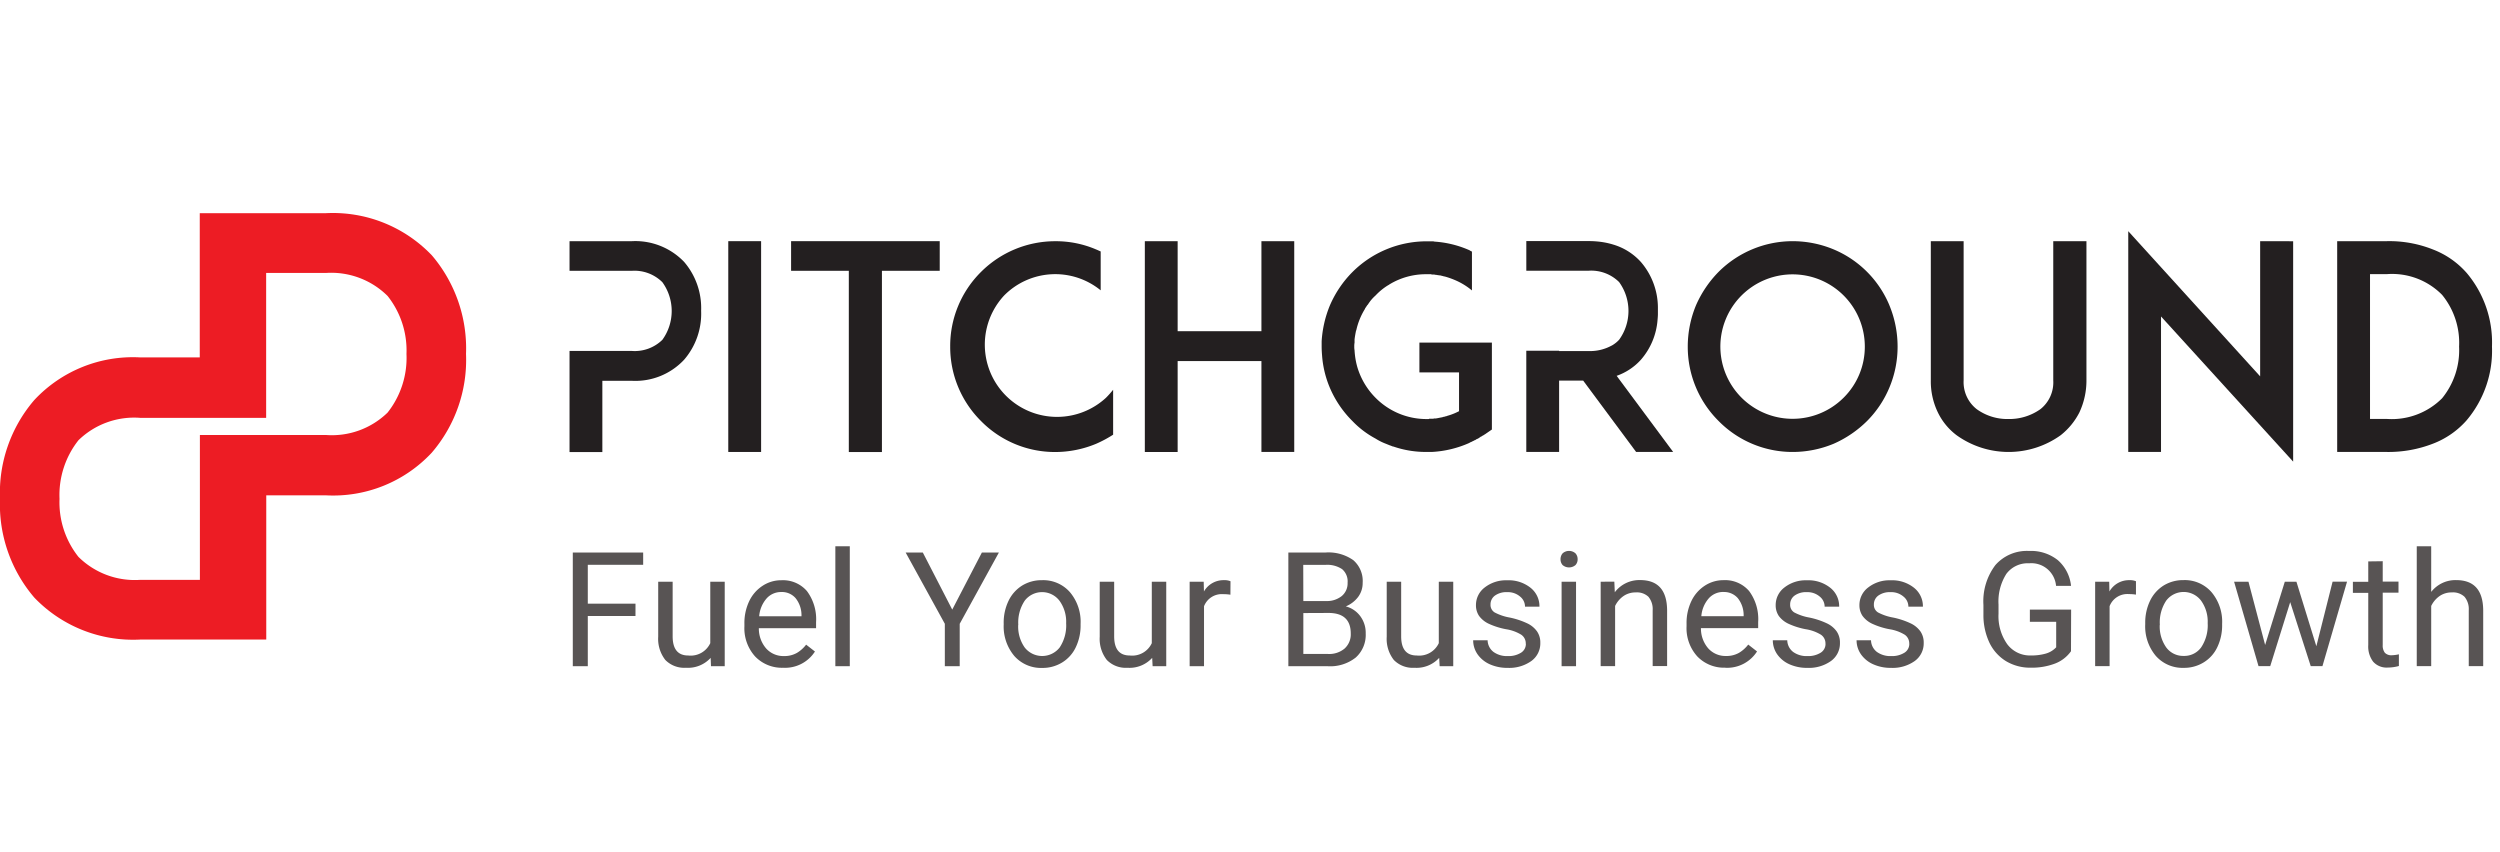 <svg xmlns="http://www.w3.org/2000/svg" xmlns:xlink="http://www.w3.org/1999/xlink" width="135" height="46" viewBox="0 0 135 46">
  <defs>
    <clipPath id="clip-path">
      <rect id="Rectangle_1634" data-name="Rectangle 1634" width="135" height="46" fill="#fff"/>
    </clipPath>
  </defs>
  <g id="logo_3_" data-name="logo (3)" clip-path="url(#clip-path)">
    <path id="Path_6044" data-name="Path 6044" d="M119.439,25.38l-.006-.008a3.174,3.174,0,0,0,1.315-.875,3.7,3.7,0,0,0,.894-2.15c.009-.1.017-.193.019-.292,0-.065,0-.131,0-.2s0-.122,0-.182a3.8,3.8,0,0,0-.913-2.442,3.252,3.252,0,0,0-1.5-.947c-.069-.022-.139-.041-.212-.059q-.163-.041-.341-.07a4.918,4.918,0,0,0-.778-.059h-3.362v1.6h3.362a2.137,2.137,0,0,1,1.65.614,2.654,2.654,0,0,1,0,3.113,1.637,1.637,0,0,1-.4.316l-.005,0a2.419,2.419,0,0,1-1.247.295h-1.589v-.016h-1.772v5.462h1.772v-3.85h1.3l2.857,3.85h2Z" transform="translate(-32.134 -5.077)" fill="#231f20"/>
    <path id="Path_6045" data-name="Path 6045" d="M48.934,19.221a3.65,3.65,0,0,0-2.827-1.12H42.745v1.6h3.362a2.138,2.138,0,0,1,1.65.614,2.653,2.653,0,0,1,0,3.113,2.131,2.131,0,0,1-1.65.6H42.745v5.462h1.772v-3.85h1.59A3.6,3.6,0,0,0,48.934,24.5a3.8,3.8,0,0,0,.917-2.639A3.826,3.826,0,0,0,48.934,19.221Z" transform="translate(-11.99 -5.077)" fill="#231f20"/>
    <path id="Path_6046" data-name="Path 6046" d="M54.659,29.483h1.773V18.1H54.659Z" transform="translate(-15.332 -5.077)" fill="#231f20"/>
    <path id="Path_6047" data-name="Path 6047" d="M59.374,18.1v1.6h3.117v9.787h1.788V19.7H67.4V18.1Z" transform="translate(-16.655 -5.077)" fill="#231f20"/>
    <path id="Path_6048" data-name="Path 6048" d="M79.729,26.554a3.9,3.9,0,0,1-5.5-5.523,3.882,3.882,0,0,1,5.211-.276v-2.1c-.077-.03-.168-.077-.245-.107a5.507,5.507,0,0,0-2.216-.445,5.668,5.668,0,0,0-4,1.657,5.63,5.63,0,0,0-1.665,4.035,5.633,5.633,0,0,0,1.665,4.019,5.6,5.6,0,0,0,4,1.672,5.764,5.764,0,0,0,2.216-.445,6.47,6.47,0,0,0,.917-.491V26.124A5.182,5.182,0,0,1,79.729,26.554Z" transform="translate(-20.003 -5.077)" fill="#231f20"/>
    <path id="Path_6049" data-name="Path 6049" d="M92.218,18.1v4.863H87.694V18.1H85.922V29.484h1.772V24.574h4.524v4.909H93.99V18.1Z" transform="translate(-24.101 -5.077)" fill="#231f20"/>
    <path id="Path_6050" data-name="Path 6050" d="M104.469,23.578v1.61h2.14v2.1h-.015a3.129,3.129,0,0,1-.626.246.055.055,0,0,1-.032.016.1.1,0,0,0-.061.015.055.055,0,0,0-.045.016h-.046a.09.09,0,0,1-.061.016c-.016.015-.016.015-.03.015-.106.016-.23.047-.336.062h-.091c-.016,0-.031,0-.031.016H105a.053.053,0,0,1-.045.016h-.107a3.866,3.866,0,0,1-2.75-1.151,3.925,3.925,0,0,1-.994-1.7,4.118,4.118,0,0,1-.137-.859.961.961,0,0,1-.015-.2,1.023,1.023,0,0,1,.015-.215v-.169c.016-.154.046-.307.076-.461,0-.016,0-.016.015-.03a3.688,3.688,0,0,1,.473-1.166.116.116,0,0,1,.032-.062c.03-.046.061-.092.091-.137l.031-.031a3.006,3.006,0,0,1,.2-.276.014.014,0,0,0,.015-.015,2.3,2.3,0,0,1,.2-.2,3.261,3.261,0,0,1,.673-.551.333.333,0,0,0,.076-.047,3.784,3.784,0,0,1,2-.551h.245c.014,0,.03.015.045.015h.137a.09.09,0,0,0,.061.016h.031c.015,0,.046.016.061.016h.03c.062.015.137.015.2.03a.047.047,0,0,0,.031.016c.03,0,.046,0,.061.016h.046a.056.056,0,0,0,.045.015,4.373,4.373,0,0,1,.7.261,3.639,3.639,0,0,1,.764.491v-2.1H107.3l-.091-.046a.015.015,0,0,1-.016-.016,5.552,5.552,0,0,0-1.91-.475.41.41,0,0,0-.137-.016h-.291a5.671,5.671,0,0,0-4,1.657,5.815,5.815,0,0,0-1.222,1.81,6.01,6.01,0,0,0-.443,1.933v.292c0,.183.015.384.03.567A5.506,5.506,0,0,0,99.626,26a5.655,5.655,0,0,0,1.222,1.81,4.983,4.983,0,0,0,1.253.951,3.042,3.042,0,0,0,.55.276l.23.093c.06.015.106.046.168.06h.015a5.373,5.373,0,0,0,1.787.292h.291a5.707,5.707,0,0,0,2.032-.491l.016-.016c.031-.015.077-.03.107-.046a.321.321,0,0,0,.076-.046h.03l.032-.03a.117.117,0,0,0,.076-.031c.016-.016.031-.016.045-.03.032-.016.046-.016.077-.031.016-.015.03-.015.046-.03s.03-.016.045-.031a.19.19,0,0,0,.061-.046.077.077,0,0,0,.061-.03c.016,0,.03-.016.046-.031a.11.11,0,0,0,.061-.03c.016-.016.016-.016.03-.016l.4-.276V23.578Z" transform="translate(-27.821 -5.077)" fill="#231f20"/>
    <path id="Path_6051" data-name="Path 6051" d="M135.084,26.554a3.9,3.9,0,1,1,1.146-2.761A3.869,3.869,0,0,1,135.084,26.554Zm2.476-4.986a5.609,5.609,0,0,0-3.01-3.022,5.768,5.768,0,0,0-2.216-.445,5.666,5.666,0,0,0-4,1.657,6,6,0,0,0-1.222,1.809,5.836,5.836,0,0,0-.443,2.225,5.641,5.641,0,0,0,1.666,4.019,5.6,5.6,0,0,0,4,1.672,5.767,5.767,0,0,0,2.216-.445,5.968,5.968,0,0,0,1.8-1.227A5.612,5.612,0,0,0,137.559,26,5.692,5.692,0,0,0,138,23.793,5.836,5.836,0,0,0,137.559,21.568Z" transform="translate(-35.53 -5.077)" fill="#231f20"/>
    <path id="Path_6052" data-name="Path 6052" d="M151.523,18.1v7.517a1.845,1.845,0,0,1-.687,1.55,2.9,2.9,0,0,1-1.727.537,2.828,2.828,0,0,1-1.726-.537,1.853,1.853,0,0,1-.7-1.55V18.1h-1.772v7.517a3.842,3.842,0,0,0,.382,1.733,3.383,3.383,0,0,0,1.009,1.228,4.82,4.82,0,0,0,5.623,0,3.714,3.714,0,0,0,1.008-1.228,4.053,4.053,0,0,0,.382-1.733V18.1Z" transform="translate(-40.647 -5.077)" fill="#231f20"/>
    <path id="Path_6053" data-name="Path 6053" d="M166.853,17.891v7.3l-7.122-7.839v11.92H161.5V21.957l7.135,7.838v-11.9Z" transform="translate(-44.805 -4.868)" fill="#231f20"/>
    <path id="Path_6054" data-name="Path 6054" d="M181.076,26.583A3.839,3.839,0,0,1,178.1,27.7h-.917V19.88h.917A3.788,3.788,0,0,1,181.076,21a4.088,4.088,0,0,1,.917,2.792A4.115,4.115,0,0,1,181.076,26.583Zm1.315-6.78a4.619,4.619,0,0,0-1.819-1.258A6.364,6.364,0,0,0,178.1,18.1h-2.69V29.483h2.69a6.644,6.644,0,0,0,2.475-.445,4.619,4.619,0,0,0,1.819-1.258,5.819,5.819,0,0,0,1.375-3.988A5.822,5.822,0,0,0,182.39,19.8Z" transform="translate(-49.202 -5.077)" fill="#231f20"/>
    <path id="Path_6055" data-name="Path 6055" d="M46.375,44.765H43.8v2.711H42.99V41.337h3.8V42H43.8v2.1h2.576Zm4.06,2.26a1.657,1.657,0,0,1-1.336.535,1.428,1.428,0,0,1-1.113-.422,1.849,1.849,0,0,1-.384-1.256V42.914h.78v2.947q0,1.037.843,1.037a1.168,1.168,0,0,0,1.189-.666V42.914h.78v4.561h-.742Zm3.913.535a2,2,0,0,1-1.509-.607,2.269,2.269,0,0,1-.582-1.631v-.143a2.743,2.743,0,0,1,.257-1.21,2.025,2.025,0,0,1,.725-.835,1.824,1.824,0,0,1,1.012-.3,1.709,1.709,0,0,1,1.383.586,2.537,2.537,0,0,1,.493,1.678v.325h-3.09a1.636,1.636,0,0,0,.392,1.092,1.249,1.249,0,0,0,.961.413,1.358,1.358,0,0,0,.7-.169,1.758,1.758,0,0,0,.5-.447l.476.371A1.916,1.916,0,0,1,54.348,47.56Zm-.1-4.089a1.038,1.038,0,0,0-.793.346,1.66,1.66,0,0,0-.4.961h2.285v-.059a1.475,1.475,0,0,0-.32-.919A.976.976,0,0,0,54.251,43.47Zm3.7,4.005h-.78V41h.78Zm5.532-3.056,1.6-3.082h.919l-2.116,3.849v2.289H63.08V45.186l-2.116-3.849h.927Zm2.778.734a2.712,2.712,0,0,1,.261-1.206,1.984,1.984,0,0,1,.734-.826,2.007,2.007,0,0,1,1.075-.291,1.917,1.917,0,0,1,1.505.645,2.476,2.476,0,0,1,.578,1.716v.055a2.712,2.712,0,0,1-.257,1.2,1.921,1.921,0,0,1-.729.822,2.009,2.009,0,0,1-1.088.3,1.925,1.925,0,0,1-1.505-.645,2.475,2.475,0,0,1-.573-1.707Zm.784.093a1.96,1.96,0,0,0,.35,1.218,1.2,1.2,0,0,0,1.889,0,2.144,2.144,0,0,0,.35-1.307,1.931,1.931,0,0,0-.358-1.214A1.181,1.181,0,0,0,67.4,43.93,2.117,2.117,0,0,0,67.047,45.245Zm7.235,1.779a1.657,1.657,0,0,1-1.336.535,1.428,1.428,0,0,1-1.113-.422,1.849,1.849,0,0,1-.384-1.256V42.914h.78v2.947q0,1.037.843,1.037a1.168,1.168,0,0,0,1.189-.666V42.914h.78v4.561H74.3Zm4.224-3.411a2.34,2.34,0,0,0-.384-.029,1.028,1.028,0,0,0-1.041.653v3.238H76.3V42.914h.759l.013.527a1.215,1.215,0,0,1,1.088-.611.8.8,0,0,1,.346.059Zm3.129,3.862V41.337h2.007a2.32,2.32,0,0,1,1.5.413,1.485,1.485,0,0,1,.506,1.223,1.254,1.254,0,0,1-.245.763,1.59,1.59,0,0,1-.666.51,1.41,1.41,0,0,1,.784.531,1.5,1.5,0,0,1,.291.928,1.642,1.642,0,0,1-.535,1.3,2.216,2.216,0,0,1-1.514.472Zm.809-2.871v2.209h1.336a1.285,1.285,0,0,0,.89-.291A1.032,1.032,0,0,0,85,45.713Q85,44.6,83.794,44.6Zm0-.649h1.223a1.274,1.274,0,0,0,.847-.266.887.887,0,0,0,.32-.721.867.867,0,0,0-.295-.734,1.44,1.44,0,0,0-.9-.232h-1.2Zm7.336,3.069a1.657,1.657,0,0,1-1.337.535,1.427,1.427,0,0,1-1.112-.422,1.848,1.848,0,0,1-.384-1.256V42.914h.78v2.947q0,1.037.843,1.037a1.169,1.169,0,0,0,1.189-.666V42.914h.78v4.561H89.8Zm4.675-.759a.566.566,0,0,0-.24-.489,2.234,2.234,0,0,0-.83-.3,3.979,3.979,0,0,1-.94-.3,1.357,1.357,0,0,1-.514-.422,1.015,1.015,0,0,1-.165-.582,1.186,1.186,0,0,1,.472-.949,1.862,1.862,0,0,1,1.215-.388,1.9,1.9,0,0,1,1.256.4,1.27,1.27,0,0,1,.485,1.024H94.41a.7.7,0,0,0-.274-.552,1.01,1.01,0,0,0-.683-.232,1.067,1.067,0,0,0-.666.185.583.583,0,0,0-.24.485.473.473,0,0,0,.224.426,2.746,2.746,0,0,0,.805.274,4.2,4.2,0,0,1,.948.312,1.353,1.353,0,0,1,.535.438,1.054,1.054,0,0,1,.177.62,1.173,1.173,0,0,1-.489.982,2.061,2.061,0,0,1-1.269.367,2.3,2.3,0,0,1-.97-.194,1.6,1.6,0,0,1-.662-.54,1.328,1.328,0,0,1-.236-.755h.78a.817.817,0,0,0,.312.624,1.235,1.235,0,0,0,.776.228,1.258,1.258,0,0,0,.708-.177A.554.554,0,0,0,94.456,46.266Zm2.715,1.21h-.78V42.914h.78ZM96.328,41.7a.472.472,0,0,1,.114-.32.523.523,0,0,1,.691,0,.459.459,0,0,1,.118.32.444.444,0,0,1-.118.316.536.536,0,0,1-.691,0A.457.457,0,0,1,96.328,41.7Zm2.905,1.21.025.573a1.662,1.662,0,0,1,1.366-.658q1.446,0,1.459,1.631v3.014h-.78V44.457a1.044,1.044,0,0,0-.228-.729.9.9,0,0,0-.687-.236,1.128,1.128,0,0,0-.666.2,1.381,1.381,0,0,0-.447.531v3.25h-.78V42.914Zm5.991,4.646a2,2,0,0,1-1.509-.607,2.269,2.269,0,0,1-.582-1.631v-.143a2.735,2.735,0,0,1,.258-1.21,2.027,2.027,0,0,1,.725-.835,1.827,1.827,0,0,1,1.012-.3,1.707,1.707,0,0,1,1.382.586A2.537,2.537,0,0,1,107,45.094v.325h-3.09a1.636,1.636,0,0,0,.392,1.092,1.249,1.249,0,0,0,.961.413,1.359,1.359,0,0,0,.7-.169,1.761,1.761,0,0,0,.5-.447l.476.371A1.915,1.915,0,0,1,105.224,47.56Zm-.1-4.089a1.038,1.038,0,0,0-.793.346,1.662,1.662,0,0,0-.4.961h2.285v-.059a1.477,1.477,0,0,0-.32-.919A.977.977,0,0,0,105.127,43.47Zm5.51,2.8a.566.566,0,0,0-.24-.489,2.239,2.239,0,0,0-.83-.3,3.968,3.968,0,0,1-.94-.3,1.365,1.365,0,0,1-.514-.422,1.02,1.02,0,0,1-.164-.582,1.186,1.186,0,0,1,.472-.949,1.862,1.862,0,0,1,1.215-.388,1.9,1.9,0,0,1,1.256.4,1.27,1.27,0,0,1,.485,1.024h-.784a.7.7,0,0,0-.274-.552,1.011,1.011,0,0,0-.683-.232,1.065,1.065,0,0,0-.666.185.583.583,0,0,0-.24.485.473.473,0,0,0,.223.426,2.744,2.744,0,0,0,.806.274,4.2,4.2,0,0,1,.948.312,1.353,1.353,0,0,1,.535.438,1.054,1.054,0,0,1,.177.62,1.171,1.171,0,0,1-.489.982,2.059,2.059,0,0,1-1.268.367,2.3,2.3,0,0,1-.97-.194,1.6,1.6,0,0,1-.662-.54,1.322,1.322,0,0,1-.236-.755h.78a.817.817,0,0,0,.312.624,1.233,1.233,0,0,0,.776.228,1.258,1.258,0,0,0,.708-.177A.555.555,0,0,0,110.637,46.266Zm4.524,0a.568.568,0,0,0-.24-.489,2.244,2.244,0,0,0-.831-.3,3.96,3.96,0,0,1-.94-.3,1.354,1.354,0,0,1-.514-.422,1.02,1.02,0,0,1-.165-.582,1.185,1.185,0,0,1,.473-.949,1.86,1.86,0,0,1,1.214-.388,1.9,1.9,0,0,1,1.256.4,1.27,1.27,0,0,1,.485,1.024h-.784a.7.7,0,0,0-.274-.552,1.01,1.01,0,0,0-.683-.232,1.068,1.068,0,0,0-.666.185.585.585,0,0,0-.24.485.473.473,0,0,0,.224.426,2.746,2.746,0,0,0,.805.274,4.2,4.2,0,0,1,.948.312,1.361,1.361,0,0,1,.536.438,1.054,1.054,0,0,1,.177.62,1.173,1.173,0,0,1-.489.982,2.059,2.059,0,0,1-1.269.367,2.294,2.294,0,0,1-.969-.194,1.594,1.594,0,0,1-.662-.54,1.322,1.322,0,0,1-.236-.755h.78a.816.816,0,0,0,.312.624,1.236,1.236,0,0,0,.776.228,1.26,1.26,0,0,0,.709-.177A.555.555,0,0,0,115.161,46.266Zm8.735.4a1.88,1.88,0,0,1-.873.67,3.529,3.529,0,0,1-1.3.219,2.533,2.533,0,0,1-1.332-.35,2.374,2.374,0,0,1-.9-1,3.479,3.479,0,0,1-.324-1.505v-.535a3.238,3.238,0,0,1,.645-2.15,2.263,2.263,0,0,1,1.822-.763,2.323,2.323,0,0,1,1.547.493,2.131,2.131,0,0,1,.717,1.391h-.809a1.337,1.337,0,0,0-1.45-1.218,1.436,1.436,0,0,0-1.235.573,2.787,2.787,0,0,0-.422,1.653v.5a2.619,2.619,0,0,0,.472,1.644,1.532,1.532,0,0,0,1.277.607,2.819,2.819,0,0,0,.8-.1,1.232,1.232,0,0,0,.565-.341V45.077h-1.421v-.658H123.9Zm3.508-3.056a2.335,2.335,0,0,0-.383-.029,1.027,1.027,0,0,0-1.041.653v3.238h-.78V42.914h.759l.012.527a1.215,1.215,0,0,1,1.088-.611.794.794,0,0,1,.345.059Zm.5,1.539a2.714,2.714,0,0,1,.261-1.206,1.982,1.982,0,0,1,.734-.826,2.005,2.005,0,0,1,1.075-.291,1.917,1.917,0,0,1,1.505.645,2.476,2.476,0,0,1,.578,1.716v.055a2.715,2.715,0,0,1-.258,1.2,1.917,1.917,0,0,1-.73.822,2.007,2.007,0,0,1-1.087.3,1.925,1.925,0,0,1-1.505-.645,2.476,2.476,0,0,1-.573-1.707Zm.784.093a1.961,1.961,0,0,0,.35,1.218,1.133,1.133,0,0,0,.945.459,1.12,1.12,0,0,0,.944-.464,2.145,2.145,0,0,0,.35-1.307,1.931,1.931,0,0,0-.358-1.214,1.181,1.181,0,0,0-1.876-.008A2.118,2.118,0,0,0,128.691,45.245Zm8.457,1.155.877-3.486h.78l-1.328,4.561h-.632l-1.109-3.457-1.079,3.457h-.632L132.7,42.914h.776l.9,3.415,1.062-3.415h.628Zm3.584-4.591v1.1h.852v.6h-.852v2.829a.643.643,0,0,0,.114.413.484.484,0,0,0,.388.135,1.891,1.891,0,0,0,.371-.051v.632a2.259,2.259,0,0,1-.6.084.972.972,0,0,1-.789-.316,1.358,1.358,0,0,1-.265-.9V43.517h-.83v-.6h.83v-1.1Zm2.618,1.657a1.659,1.659,0,0,1,1.349-.637q1.446,0,1.459,1.631v3.014h-.78V44.457a1.044,1.044,0,0,0-.228-.729.9.9,0,0,0-.687-.236,1.126,1.126,0,0,0-.666.2,1.381,1.381,0,0,0-.447.531v3.25h-.78V41h.78Z" transform="translate(-12.059 -11.501)" fill="#585454"/>
    <path id="Path_6056" data-name="Path 6056" d="M20.93,26.767a4.308,4.308,0,0,1-3.336,1.21h-6.8V35.8H7.572a4.319,4.319,0,0,1-3.336-1.241,4.732,4.732,0,0,1-1.022-3.132,4.765,4.765,0,0,1,1.022-3.165,4.306,4.306,0,0,1,3.336-1.21h6.8V19.228h3.222A4.322,4.322,0,0,1,20.93,20.47,4.729,4.729,0,0,1,21.95,23.6,4.762,4.762,0,0,1,20.93,26.767Zm2.381-8.5A7.386,7.386,0,0,0,17.594,16H10.787v7.788H7.572a7.28,7.28,0,0,0-5.718,2.3A7.69,7.69,0,0,0,0,31.423a7.742,7.742,0,0,0,1.854,5.336,7.386,7.386,0,0,0,5.718,2.265h6.806V31.236h3.216a7.28,7.28,0,0,0,5.718-2.3A7.686,7.686,0,0,0,25.165,23.6,7.742,7.742,0,0,0,23.311,18.265Z" transform="translate(0 -4.488)" fill="#ed1c24"/>
  </g>
</svg>
